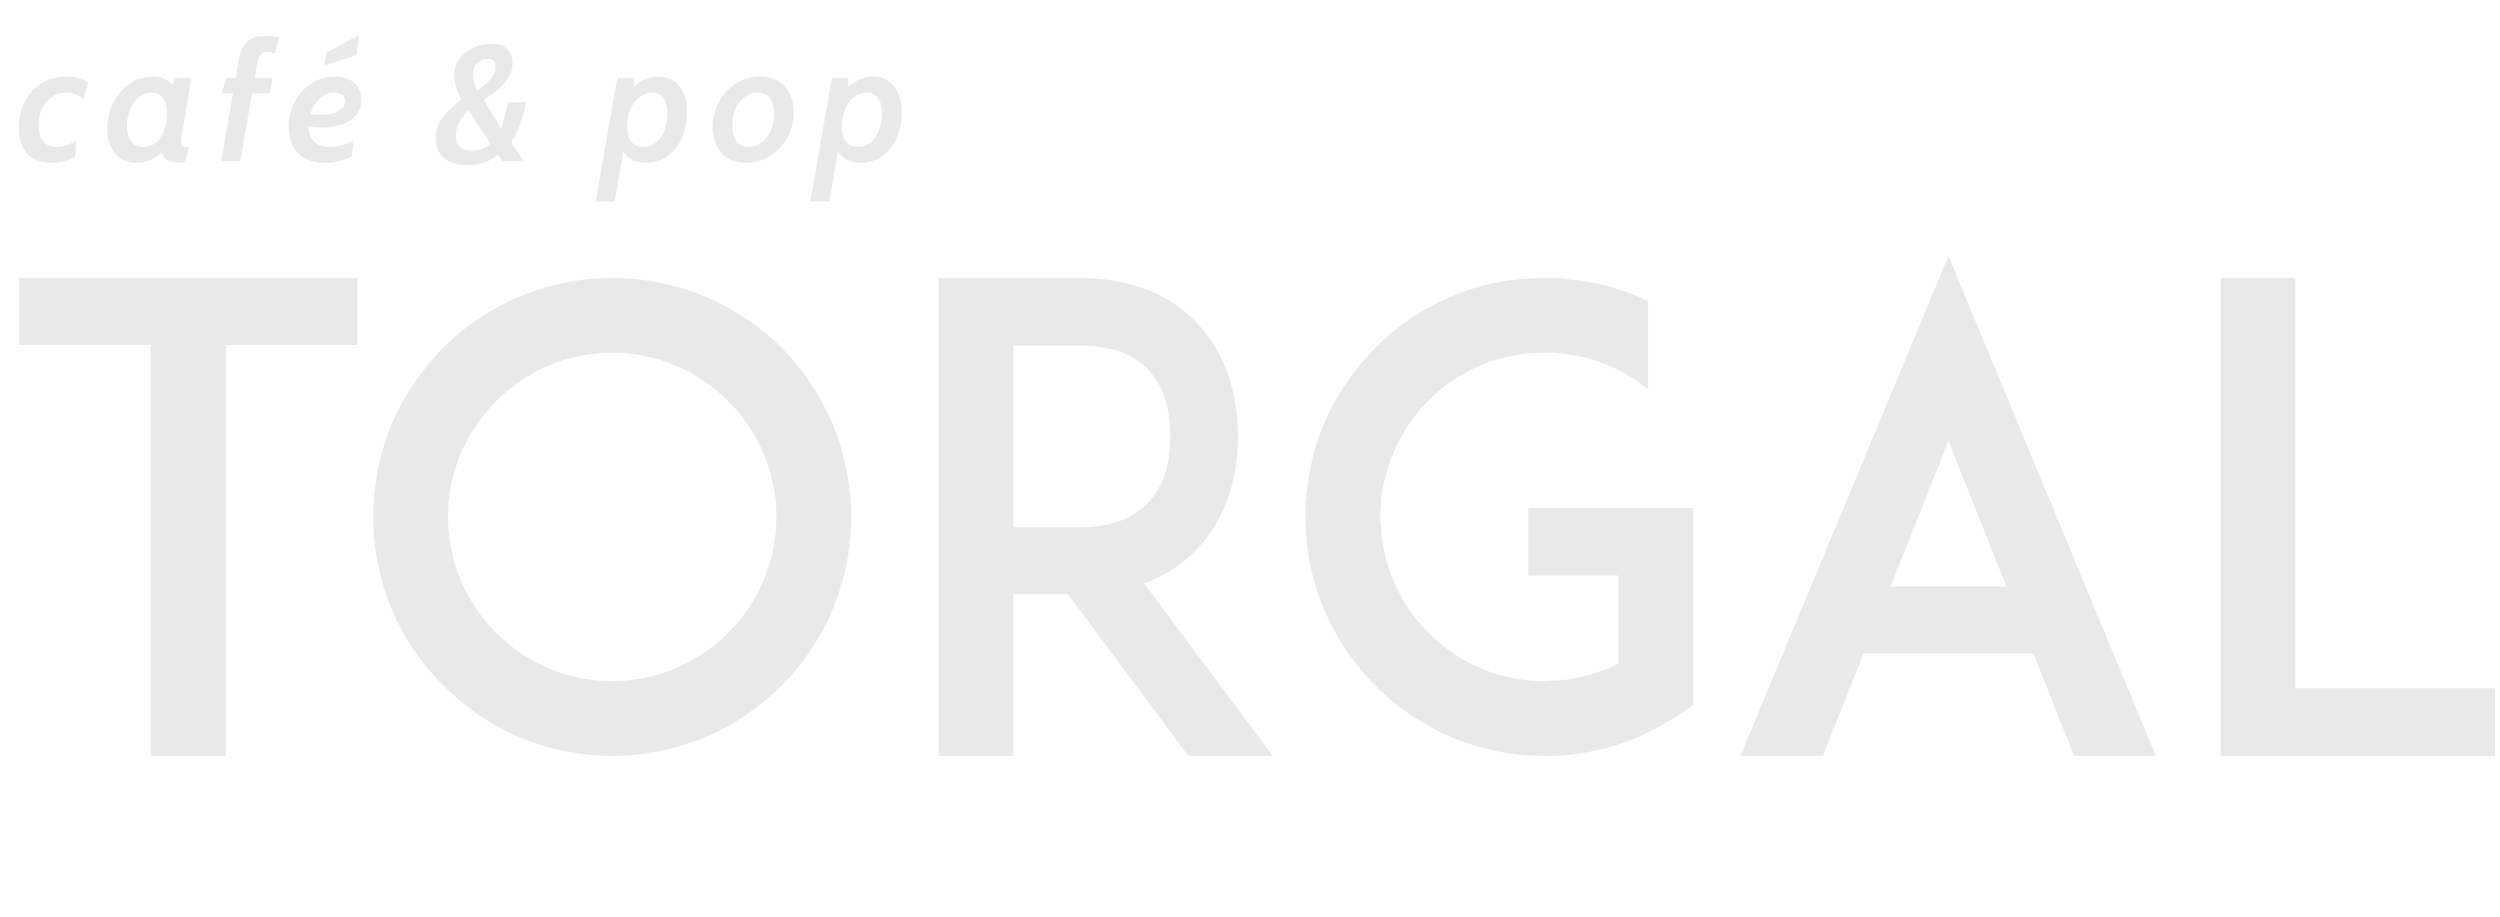 <svg width="807" height="296" viewBox="0 0 807 296" fill="none" xmlns="http://www.w3.org/2000/svg">
<path d="M115.387 89.734H6.237V111.356H48.65V244H72.975V111.356H115.387V89.734ZM197.616 244C208.011 244 218.198 241.921 227.762 237.971C236.91 234.021 245.018 228.407 252.295 221.338C259.364 214.27 264.769 206.161 268.719 196.805C272.669 187.45 274.749 177.262 274.749 166.867C274.749 156.472 272.669 146.284 268.719 136.721C264.769 127.573 259.364 119.465 252.295 112.188C245.018 105.119 236.91 99.714 227.762 95.763C218.198 91.813 208.011 89.734 197.616 89.734C187.22 89.734 177.033 91.813 167.677 95.763C158.322 99.714 150.213 105.119 143.144 112.188C136.076 119.465 130.462 127.573 126.512 136.721C122.562 146.284 120.483 156.472 120.483 166.867C120.483 177.262 122.562 187.45 126.512 196.805C130.462 206.161 136.076 214.27 143.144 221.338C150.213 228.407 158.322 234.021 167.677 237.971C177.033 241.921 187.22 244 197.616 244ZM197.616 113.851C211.753 113.851 225.059 119.465 235.039 129.444C245.018 139.424 250.632 152.73 250.632 166.867C250.632 181.005 245.018 194.311 235.039 204.29C225.059 214.27 211.753 219.883 197.616 219.883C183.478 219.883 170.172 214.27 160.193 204.29C150.213 194.311 144.6 181.005 144.6 166.867C144.6 152.73 150.213 139.424 160.193 129.444C170.172 119.465 183.478 113.851 197.616 113.851ZM369.269 188.281C377.585 185.371 383.407 180.589 387.149 176.431C395.257 167.491 399.623 155.017 399.623 140.879C399.623 126.533 395.257 114.059 387.149 105.119C380.912 98.05 369.061 89.734 348.687 89.734H323.322H302.947V244H327.064V191.816H344.736L383.615 244H410.85L369.269 188.281ZM327.064 170.194V111.564H348.687C358.666 111.564 366.151 114.267 370.932 119.673C376.754 125.91 377.793 134.642 377.793 140.879C377.793 146.908 376.754 155.64 370.932 161.877C366.151 167.283 358.666 170.194 348.687 170.194H327.064ZM546.56 163.956H493.337V185.787H522.443V214.27C522.236 214.27 522.236 214.27 522.236 214.27C519.533 215.725 516.622 216.764 513.711 217.596C513.711 217.596 513.503 217.804 513.296 217.804C513.088 217.804 512.672 217.804 512.464 218.012C512.256 218.012 512.048 218.012 511.84 218.22C511.632 218.22 511.424 218.22 511.217 218.22C511.009 218.428 510.593 218.428 510.385 218.428C510.177 218.636 510.177 218.636 509.969 218.636C508.514 218.843 506.851 219.259 505.395 219.467C505.187 219.467 505.187 219.467 504.979 219.467C504.771 219.467 504.356 219.467 504.148 219.467C503.94 219.467 503.732 219.467 503.732 219.675C503.316 219.675 503.108 219.675 502.692 219.675C502.485 219.675 502.277 219.675 502.069 219.675C501.861 219.675 501.653 219.675 501.445 219.675C501.237 219.675 500.821 219.675 500.613 219.675C500.405 219.883 500.198 219.883 499.99 219.883C499.574 219.883 498.95 219.883 498.534 219.883C484.397 219.883 471.091 214.27 461.111 204.29C454.666 197.845 450.092 189.945 447.597 181.213C446.558 177.47 445.934 173.52 445.726 169.57C445.518 168.53 445.518 167.699 445.518 166.867C445.518 165.828 445.518 164.996 445.726 163.956C445.726 163.333 445.726 162.501 445.726 161.669C445.934 159.59 446.35 157.511 446.766 155.432C446.766 155.224 446.766 155.224 446.974 155.017C448.221 149.403 450.3 144.205 453.419 139.216C453.419 139.008 453.627 138.592 453.835 138.384C454.25 137.76 454.666 137.137 455.082 136.513C455.082 136.513 455.29 136.305 455.498 136.097C456.33 134.85 457.161 133.602 458.201 132.355C458.409 132.355 458.409 132.147 458.409 132.147C459.24 131.107 460.28 130.276 461.111 129.444C463.814 126.533 466.933 124.039 470.259 121.96C470.675 121.752 471.091 121.544 471.299 121.336C479.407 116.346 488.763 113.851 498.534 113.851C498.95 113.851 499.574 113.851 499.99 113.851C499.99 113.851 500.198 113.851 500.405 113.851C500.613 113.851 501.029 113.851 501.237 113.851C501.445 113.851 501.653 113.851 501.861 113.851C502.069 113.851 502.277 114.059 502.485 114.059C502.9 114.059 503.316 114.059 503.732 114.059C503.94 114.059 504.148 114.059 504.356 114.059C504.564 114.267 504.979 114.267 505.187 114.267C505.395 114.267 505.395 114.267 505.603 114.267C505.811 114.267 506.227 114.475 506.435 114.475C506.643 114.475 506.643 114.475 506.851 114.475C507.682 114.683 508.722 114.683 509.553 114.891C509.761 115.099 509.969 115.099 509.969 115.099C510.385 115.099 510.593 115.099 510.801 115.307C511.009 115.307 511.217 115.307 511.424 115.307C511.632 115.514 511.84 115.514 512.048 115.514C515.167 116.346 518.493 117.594 521.612 119.049C525.354 120.92 528.888 122.999 532.007 125.702V97.219C532.007 97.219 532.007 97.219 531.799 97.219C531.383 97.011 530.968 96.803 530.552 96.595C530.344 96.595 530.344 96.387 530.344 96.387C522.028 92.645 513.296 90.566 504.356 89.942C503.732 89.734 503.108 89.734 502.485 89.734C502.485 89.734 502.485 89.734 502.277 89.734C501.861 89.734 501.237 89.734 500.613 89.734H500.405C499.782 89.734 499.158 89.734 498.534 89.734C488.139 89.734 477.952 91.605 468.596 95.763C459.24 99.506 451.132 105.119 444.063 112.188C436.994 119.257 431.381 127.573 427.431 136.721C423.896 145.037 422.025 153.977 421.401 162.917C421.401 164.164 421.401 165.62 421.401 166.867C421.401 169.362 421.609 172.065 421.817 174.56C422.441 182.252 424.52 189.737 427.431 196.805C431.381 206.161 436.994 214.27 444.063 221.338C449.053 226.536 454.874 230.902 461.111 234.228C463.398 235.684 465.893 236.931 468.596 237.971C469.635 238.387 470.675 238.802 471.715 239.218C472.546 239.426 473.17 239.842 474.001 240.05C474.001 240.05 474.001 240.05 474.209 240.05C481.902 242.753 490.218 244 498.534 244C499.158 244 499.782 244 500.405 244H500.613C501.237 244 501.861 244 502.277 244C502.485 244 502.485 244 502.485 244C512.256 243.376 521.404 241.297 530.136 237.347C530.344 237.139 530.344 237.139 530.344 237.139C530.76 236.931 531.383 236.723 531.799 236.515C532.215 236.308 532.631 236.1 532.839 235.892C533.047 235.892 533.047 235.892 533.254 235.892C533.462 235.684 533.462 235.684 533.67 235.476C534.086 235.476 534.502 235.268 534.71 235.06C534.918 234.852 535.126 234.852 535.334 234.644C535.749 234.436 535.957 234.436 536.373 234.228C536.581 234.021 536.789 234.021 536.997 233.813C537.205 233.605 537.413 233.605 537.621 233.397C538.036 233.189 538.244 232.981 538.452 232.773C538.868 232.773 539.076 232.565 539.284 232.357C539.492 232.357 539.7 232.149 539.907 231.941C540.115 231.941 540.531 231.734 540.739 231.526C540.947 231.318 540.947 231.318 541.155 231.318L546.56 227.575V185.787V163.956ZM669.502 244H695.906L628.961 82.665L561.807 244H588.419L601.517 210.943H656.404L669.502 244ZM610.249 189.321L628.961 142.334L647.672 189.321H610.249ZM805.368 222.17H740.918V89.734H716.801V244H740.71H805.368V222.17Z" fill="#E9E9E9"/>
<path d="M16.531 52.539C12.974 52.539 10.334 51.497 8.61 49.414C6.922 47.33 6.078 44.6 6.078 41.224C6.078 38.314 6.67 35.602 7.856 33.088C9.077 30.573 10.855 28.562 13.19 27.053C15.525 25.508 18.309 24.736 21.542 24.736C24.379 24.736 26.678 25.365 28.438 26.622L26.93 31.902C25.134 30.573 23.32 29.909 21.488 29.909C19.62 29.909 18.003 30.394 16.638 31.363C15.273 32.297 14.232 33.573 13.513 35.189C12.795 36.77 12.436 38.548 12.436 40.523C12.436 42.715 12.921 44.421 13.89 45.642C14.86 46.827 16.369 47.42 18.416 47.42C20.392 47.42 22.44 46.738 24.559 45.373L24.236 50.653C22.044 51.91 19.476 52.539 16.531 52.539ZM44.208 52.539C41.262 52.539 38.927 51.533 37.203 49.522C35.479 47.474 34.617 44.816 34.617 41.547C34.617 38.673 35.227 35.961 36.449 33.411C37.706 30.825 39.448 28.741 41.675 27.161C43.938 25.544 46.506 24.736 49.38 24.736C52.074 24.736 54.14 25.616 55.576 27.376L56.438 25.221H61.773L58.648 43.756C58.504 44.511 58.432 45.193 58.432 45.804C58.432 46.558 58.594 47.043 58.917 47.258C59.276 47.438 59.977 47.528 61.018 47.528L59.564 52.539C57.875 52.539 56.582 52.449 55.684 52.269C54.822 52.126 54.122 51.82 53.583 51.353C53.08 50.886 52.631 50.168 52.236 49.198C51.122 50.24 49.919 51.066 48.626 51.677C47.368 52.251 45.896 52.539 44.208 52.539ZM46.309 47.42C47.997 47.42 49.416 46.881 50.566 45.804C51.715 44.726 52.559 43.361 53.098 41.709C53.637 40.056 53.906 38.332 53.906 36.536C53.906 34.381 53.475 32.746 52.613 31.633C51.787 30.483 50.547 29.909 48.895 29.909C47.386 29.909 46.022 30.394 44.8 31.363C43.615 32.333 42.681 33.644 41.998 35.297C41.316 36.913 40.975 38.691 40.975 40.631C40.975 42.715 41.406 44.367 42.268 45.588C43.166 46.809 44.513 47.42 46.309 47.42ZM75.211 30.178H71.547L73.002 25.221H76.073L77.205 18.755C77.564 16.6 78.39 14.876 79.683 13.583C80.976 12.254 82.97 11.589 85.664 11.589C86.49 11.589 87.999 11.733 90.19 12.02L88.681 17.139C87.783 16.923 87.011 16.816 86.365 16.816C85.538 16.816 84.928 16.959 84.532 17.247C84.137 17.498 83.814 17.947 83.563 18.594C83.347 19.24 83.114 20.264 82.862 21.665L82.216 25.221H87.927L87.065 30.178H81.354L77.528 52H71.385L75.211 30.178ZM104.755 52.539C100.947 52.539 98.056 51.479 96.08 49.36C94.14 47.205 93.17 44.421 93.17 41.008C93.17 38.206 93.799 35.566 95.056 33.088C96.314 30.573 98.074 28.562 100.337 27.053C102.6 25.508 105.186 24.736 108.096 24.736C110.825 24.736 112.927 25.419 114.4 26.784C115.872 28.113 116.609 29.927 116.609 32.226C116.609 35.063 115.459 37.255 113.16 38.799C110.897 40.344 107.826 41.116 103.947 41.116C102.151 41.116 100.714 40.99 99.636 40.739C99.708 43.11 100.337 44.816 101.522 45.858C102.743 46.899 104.252 47.42 106.048 47.42C108.778 47.42 111.472 46.738 114.13 45.373L113.538 50.491C112.388 51.102 111.059 51.605 109.55 52C108.042 52.359 106.443 52.539 104.755 52.539ZM103.031 37.075C106.012 37.075 108.149 36.644 109.443 35.782C110.736 34.92 111.382 33.878 111.382 32.657C111.382 31.615 111.005 30.896 110.251 30.501C109.532 30.106 108.706 29.909 107.772 29.909C105.94 29.909 104.36 30.591 103.031 31.956C101.702 33.285 100.75 34.884 100.175 36.752C100.893 36.967 101.845 37.075 103.031 37.075ZM105.455 16.977L116.016 11.212L115.046 17.732L104.593 21.18L105.455 16.977ZM150.954 53.293C147.47 53.293 144.884 52.503 143.195 50.922C141.507 49.306 140.663 47.205 140.663 44.618C140.663 42.14 141.381 39.949 142.818 38.045C144.291 36.105 146.338 34.165 148.961 32.226C147.416 29.28 146.644 26.658 146.644 24.359C146.644 22.311 147.218 20.515 148.368 18.971C149.517 17.426 151.008 16.241 152.84 15.415C154.672 14.553 156.576 14.121 158.552 14.121C160.779 14.121 162.485 14.678 163.67 15.792C164.856 16.869 165.448 18.378 165.448 20.318C165.448 22.042 164.999 23.622 164.101 25.059C163.203 26.496 162.108 27.753 160.815 28.831C159.557 29.909 157.995 31.058 156.127 32.279L161.784 41.439C162.431 39.823 163.131 37.021 163.886 33.034H169.813C169.454 35.045 168.879 37.201 168.089 39.499C167.334 41.798 166.31 43.918 165.017 45.858L169.112 52H162.054L160.761 49.953C158.103 52.18 154.834 53.293 150.954 53.293ZM154.079 29.154C155.48 28.077 156.558 27.215 157.312 26.568C158.067 25.886 158.677 25.131 159.144 24.305C159.647 23.479 159.899 22.581 159.899 21.611C159.899 19.851 159.054 18.971 157.366 18.971C156.073 18.971 154.959 19.438 154.025 20.372C153.127 21.27 152.678 22.527 152.678 24.143C152.678 25.652 153.145 27.322 154.079 29.154ZM152.463 48.605C154.762 48.605 156.72 47.851 158.336 46.343L151.278 35.62C148.512 38.206 147.129 40.901 147.129 43.702C147.129 45.139 147.542 46.325 148.368 47.258C149.194 48.157 150.559 48.605 152.463 48.605ZM199.271 25.221H204.606L204.552 28.023C205.773 26.945 206.994 26.137 208.216 25.598C209.473 25.023 210.874 24.736 212.418 24.736C215.364 24.736 217.663 25.778 219.315 27.861C220.968 29.945 221.794 32.675 221.794 36.051C221.794 39.176 221.237 41.996 220.123 44.511C219.01 47.025 217.429 49.001 215.382 50.437C213.37 51.838 211.036 52.539 208.377 52.539C206.725 52.539 205.288 52.215 204.067 51.569C202.881 50.922 201.93 50.024 201.211 48.875L198.409 65.039H192.267L199.271 25.221ZM207.892 47.42C209.365 47.42 210.658 46.953 211.772 46.019C212.921 45.049 213.819 43.738 214.466 42.086C215.113 40.434 215.436 38.602 215.436 36.59C215.436 34.542 215.023 32.926 214.197 31.741C213.406 30.519 212.203 29.909 210.587 29.909C209.042 29.909 207.641 30.394 206.384 31.363C205.162 32.297 204.193 33.608 203.474 35.297C202.792 36.985 202.45 38.871 202.45 40.954C202.45 43.11 202.899 44.726 203.797 45.804C204.731 46.881 206.096 47.42 207.892 47.42ZM240.86 52.539C237.375 52.539 234.699 51.461 232.831 49.306C230.964 47.151 230.03 44.403 230.03 41.062C230.03 38.224 230.694 35.548 232.023 33.034C233.352 30.519 235.184 28.508 237.519 26.999C239.854 25.49 242.476 24.736 245.386 24.736C248.87 24.736 251.546 25.814 253.414 27.969C255.282 30.124 256.216 32.872 256.216 36.213C256.216 39.05 255.551 41.727 254.222 44.241C252.893 46.756 251.061 48.767 248.726 50.276C246.392 51.785 243.769 52.539 240.86 52.539ZM241.668 47.42C243.249 47.42 244.667 46.935 245.925 45.965C247.182 44.995 248.152 43.702 248.834 42.086C249.517 40.434 249.858 38.637 249.858 36.698C249.858 34.507 249.409 32.836 248.511 31.687C247.613 30.501 246.284 29.909 244.524 29.909C242.943 29.909 241.524 30.394 240.267 31.363C239.046 32.297 238.094 33.591 237.411 35.243C236.729 36.859 236.388 38.637 236.388 40.577C236.388 42.768 236.837 44.457 237.735 45.642C238.633 46.827 239.944 47.42 241.668 47.42ZM268.559 25.221H273.894L273.84 28.023C275.061 26.945 276.282 26.137 277.504 25.598C278.761 25.023 280.162 24.736 281.706 24.736C284.652 24.736 286.951 25.778 288.603 27.861C290.256 29.945 291.082 32.675 291.082 36.051C291.082 39.176 290.525 41.996 289.411 44.511C288.298 47.025 286.717 49.001 284.67 50.437C282.658 51.838 280.323 52.539 277.665 52.539C276.013 52.539 274.576 52.215 273.355 51.569C272.169 50.922 271.218 50.024 270.499 48.875L267.697 65.039H261.555L268.559 25.221ZM277.18 47.42C278.653 47.42 279.946 46.953 281.06 46.019C282.209 45.049 283.107 43.738 283.754 42.086C284.4 40.434 284.724 38.602 284.724 36.59C284.724 34.542 284.311 32.926 283.485 31.741C282.694 30.519 281.491 29.909 279.874 29.909C278.33 29.909 276.929 30.394 275.672 31.363C274.45 32.297 273.481 33.608 272.762 35.297C272.08 36.985 271.738 38.871 271.738 40.954C271.738 43.11 272.187 44.726 273.085 45.804C274.019 46.881 275.384 47.42 277.18 47.42Z" fill="#E9E9E9"/>
</svg>
